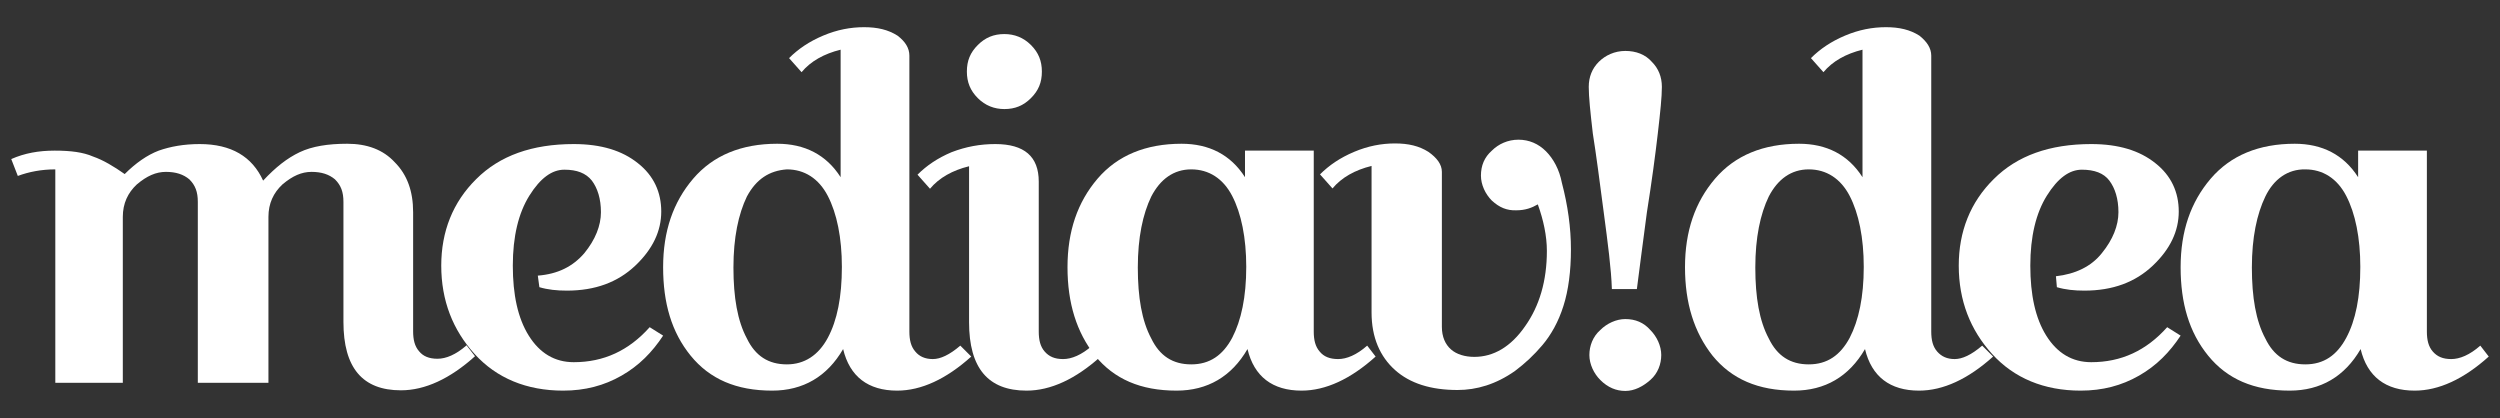 <?xml version="1.0" encoding="utf-8"?>
<!-- Generator: Adobe Illustrator 17.1.0, SVG Export Plug-In . SVG Version: 6.00 Build 0)  -->
<!DOCTYPE svg PUBLIC "-//W3C//DTD SVG 1.1//EN" "http://www.w3.org/Graphics/SVG/1.1/DTD/svg11.dtd">
<svg version="1.1" id="Layer_1" xmlns="http://www.w3.org/2000/svg" xmlns:xlink="http://www.w3.org/1999/xlink" x="0px" y="0px"
	 viewBox="0 233.1 800 133.8" enable-background="new 0 233.1 800 133.8" xml:space="preserve">
<rect x="0" y="233.1" width="800" height="133.8" fill="#333333" stroke="none"/>
<g>
	<g>
		<path fill="#FFFFFF" d="M3.6,284c4.3-1.9,8.8-2.7,13.9-2.7s9.1,0.5,12.3,1.9c3.2,1.1,6.7,3.2,10.1,5.6c3.5-3.5,7.2-6.1,10.9-7.5
			c3.7-1.3,8-2.1,13.1-2.1c10.1,0,16.8,4,20.3,11.7c4-4.3,7.7-7.2,11.7-9.1s9.1-2.7,15.2-2.7c6.4,0,11.5,1.9,15.2,5.9
			c4,4,5.9,9.3,5.9,16v38.1c0,2.7,0.5,4.8,1.9,6.4c1.3,1.6,3.2,2.4,5.9,2.4s5.9-1.3,9.3-4.3l2.7,3.5c-8,7.2-16,10.9-23.7,10.9
			c-12.3,0-18.4-7.2-18.4-21.9v-38.4c0-3.2-0.8-5.3-2.7-7.2c-1.9-1.6-4.3-2.4-7.5-2.4s-6.1,1.3-9.3,4c-2.9,2.7-4.5,6.1-4.5,10.4
			v53.1H63.3v-57.9c0-3.2-0.8-5.3-2.7-7.2c-1.9-1.6-4.3-2.4-7.5-2.4s-6.1,1.3-9.3,4c-2.9,2.7-4.5,6.1-4.5,10.4v53.1H17.7v-68.3
			c-4.5,0-8.5,0.8-12,2.1L3.6,284z"/>
		<path fill="#FFFFFF" d="M187,314.1c3.5-4.3,5.3-8.8,5.3-13.1s-1.1-7.7-2.9-10.1c-1.9-2.4-4.8-3.5-8.8-3.5s-7.7,2.7-11.2,8.3
			c-3.5,5.6-5.3,13.1-5.3,22.4s1.6,16.8,5.1,22.4s8.3,8.5,14.4,8.5c9.6,0,17.6-3.7,24.3-11.2l4.3,2.7c-3.5,5.3-7.7,9.6-13.3,12.8
			c-5.6,3.2-11.7,4.8-18.7,4.8c-11.7,0-21.3-4-28.3-11.7s-10.7-17.1-10.7-28.3c0-10.9,3.7-20.3,11.2-27.7
			c7.5-7.5,17.9-11.2,31.2-11.2c8.8,0,15.5,2.1,20.5,6.1c5.1,4,7.5,9.3,7.5,15.5s-2.7,12-8.3,17.3s-12.8,8-21.9,8
			c-3.2,0-6.1-0.3-8.8-1.1l-0.5-3.7C178.5,320.8,183.3,318.4,187,314.1z"/>
		<path fill="#FFFFFF" d="M291,250.9v88.3c0,2.7,0.5,4.8,1.9,6.4c1.3,1.6,3.2,2.4,5.6,2.4s5.3-1.3,8.8-4.3l3.5,3.5
			c-8,7.2-16,10.9-23.7,10.9c-9.3,0-15.2-4.5-17.3-13.3c-5.1,8.8-12.8,13.3-22.7,13.3c-11.5,0-20-3.7-26.1-11.2s-8.8-16.8-8.8-28.3
			s3.2-20.8,9.6-28.3c6.4-7.5,15.5-11.2,26.9-11.2c8.8,0,15.7,3.5,20.3,10.7V249c-5.3,1.3-9.6,3.7-12.5,7.2l-4-4.5
			c2.9-2.9,6.4-5.3,10.9-7.2s8.8-2.7,13.1-2.7s7.7,0.8,10.7,2.7C289.7,246.4,291,248.5,291,250.9z M239,296
			c-2.7,5.6-4.3,13.1-4.3,22.7s1.3,17.1,4.3,22.7c2.7,5.6,6.9,8.3,12.8,8.3c5.6,0,10.1-2.9,13.1-8.5s4.5-13.1,4.5-22.7
			c0-9.3-1.6-17.1-4.5-22.7s-7.5-8.5-13.1-8.5C246.2,287.7,242,290.4,239,296z"/>
		<path fill="#FFFFFF" d="M318.5,279.2c9.3,0,13.9,4,13.9,12v48c0,2.7,0.5,4.8,1.9,6.4s3.2,2.4,5.9,2.4s5.9-1.3,9.3-4.3l2.7,3.5
			c-8,7.2-16,10.9-23.7,10.9c-12.3,0-18.4-7.2-18.4-21.9v-49.9c-5.3,1.3-9.6,3.7-12.5,7.2l-4-4.5c2.9-2.9,6.4-5.3,10.9-7.2
			C309.2,280,313.7,279.2,318.5,279.2z M312.9,264.5c-2.4-2.4-3.5-5.1-3.5-8.5c0-3.5,1.1-6.1,3.5-8.5s5.1-3.5,8.5-3.5
			c3.2,0,6.1,1.1,8.5,3.5s3.5,5.1,3.5,8.5c0,3.5-1.1,6.1-3.5,8.5s-5.1,3.5-8.5,3.5C318.2,268,315.3,266.9,312.9,264.5z"/>
		<path fill="#FFFFFF" d="M420.4,281.3v57.9c0,2.7,0.5,4.8,1.9,6.4c1.3,1.6,3.2,2.4,5.9,2.4c2.7,0,5.9-1.3,9.3-4.3l2.7,3.5
			c-8,7.2-16,10.9-23.7,10.9c-9.3,0-15.2-4.5-17.3-13.3c-5.1,8.8-12.8,13.3-22.7,13.3c-11.5,0-20-3.7-26.1-11.2
			c-5.9-7.5-8.8-16.8-8.8-28.3s3.2-20.8,9.6-28.3s15.5-11.2,26.9-11.2c8.8,0,15.7,3.5,20.3,10.7v-8.5H420.4z M368.4,296
			c-2.7,5.6-4.3,13.1-4.3,22.7s1.3,17.1,4.3,22.7c2.7,5.6,6.9,8.3,12.8,8.3s10.1-2.9,13.1-8.5c2.9-5.6,4.5-13.1,4.5-22.7
			c0-9.3-1.6-17.1-4.5-22.7s-7.5-8.5-13.1-8.5S371.3,290.4,368.4,296z"/>
		<path fill="#FFFFFF" d="M477.4,297.3c-2.1-2.1-3.5-5.1-3.5-8c0-3.2,1.1-5.9,3.5-8c2.1-2.1,5.1-3.5,8.5-3.5s6.4,1.3,8.8,3.7
			c2.4,2.4,4.3,5.9,5.1,10.1c1.9,7.2,2.9,14.4,2.9,21.3s-0.8,13.1-2.4,18.1c-1.6,5.1-4,9.3-6.7,12.5s-5.6,5.9-8.8,8.3
			c-6.1,4.3-12.3,6.1-18.4,6.1c-8.5,0-15.2-2.1-20-6.4s-7.5-10.4-7.5-18.4v-46.9c-5.3,1.3-9.6,3.7-12.5,7.2l-4-4.5
			c2.9-2.9,6.4-5.3,10.9-7.2c4.5-1.9,8.8-2.7,13.1-2.7c4.3,0,7.7,0.8,10.7,2.7c2.7,1.9,4.3,4,4.3,6.4v49.6c0,3.2,1.1,5.6,2.9,7.2
			s4.5,2.4,7.5,2.4c6.1,0,11.7-3.2,16.3-9.9c4.5-6.4,6.9-14.4,6.9-24c0-4.8-1.1-9.9-2.9-14.9c-1.9,1.1-4,1.9-6.9,1.9
			C482.2,300.5,479.8,299.5,477.4,297.3z"/>
		<path fill="#FFFFFF" d="M513.2,301.1c-1.3-9.9-2.4-18.4-3.5-25.3c-0.8-6.9-1.3-11.7-1.3-14.9c0-3.2,1.1-5.9,3.2-8
			c2.1-2.1,5.1-3.5,8.5-3.5s6.4,1.1,8.5,3.5c2.1,2.1,3.2,4.8,3.2,8s-0.5,8-1.3,14.9s-1.9,15.2-3.5,25.3c-1.3,9.9-2.4,18.1-3.2,24.5
			h-8C515.6,319.2,514.5,310.9,513.2,301.1z M512.1,354.7c-2.1-2.1-3.5-5.1-3.5-8s1.1-5.9,3.5-8c2.1-2.1,5.1-3.5,8-3.5
			c3.2,0,5.9,1.1,8,3.5c2.1,2.1,3.5,5.1,3.5,8s-1.1,5.9-3.5,8s-5.1,3.5-8,3.5S514.5,357.1,512.1,354.7z"/>
		<path fill="#FFFFFF" d="M618,250.9v88.3c0,2.7,0.5,4.8,1.9,6.4s3.2,2.4,5.6,2.4c2.4,0,5.3-1.3,8.8-4.3l3.5,3.5
			c-8,7.2-16,10.9-23.7,10.9c-9.3,0-15.2-4.5-17.3-13.3c-5.1,8.8-12.8,13.3-22.7,13.3c-11.5,0-20-3.7-26.1-11.2
			c-5.9-7.5-8.8-16.8-8.8-28.3s3.2-20.8,9.6-28.3c6.4-7.5,15.5-11.2,26.9-11.2c8.8,0,15.7,3.5,20.3,10.7V249
			c-5.3,1.3-9.6,3.7-12.5,7.2l-4-4.5c2.9-2.9,6.4-5.3,10.9-7.2s8.8-2.7,13.1-2.7s7.7,0.8,10.7,2.7C616.6,246.4,618,248.5,618,250.9z
			 M566,296c-2.7,5.6-4.3,13.1-4.3,22.7s1.3,17.1,4.3,22.7c2.7,5.6,6.9,8.3,12.8,8.3s10.1-2.9,13.1-8.5c2.9-5.6,4.5-13.1,4.5-22.7
			c0-9.3-1.6-17.1-4.5-22.7s-7.5-8.5-13.1-8.5S568.9,290.4,566,296z"/>
		<path fill="#FFFFFF" d="M672.6,314.1c3.5-4.3,5.3-8.8,5.3-13.1s-1.1-7.7-2.9-10.1s-4.8-3.5-8.8-3.5s-7.7,2.7-11.2,8.3
			c-3.5,5.6-5.3,13.1-5.3,22.4s1.6,16.8,5.1,22.4s8.3,8.5,14.4,8.5c9.6,0,17.6-3.7,24.3-11.2l4.3,2.7c-3.5,5.3-7.7,9.6-13.3,12.8
			c-5.6,3.2-11.7,4.8-18.7,4.8c-11.7,0-21.3-4-28.3-11.7s-10.7-17.1-10.7-28.3c0-10.9,3.7-20.3,11.2-27.7
			c7.5-7.5,17.9-11.2,31.2-11.2c8.8,0,15.5,2.1,20.5,6.1c5.1,4,7.5,9.3,7.5,15.5s-2.7,12-8.3,17.3s-12.8,8-21.9,8
			c-3.2,0-6.1-0.3-8.8-1.1l-0.3-3.5C664.1,320.8,669.2,318.4,672.6,314.1z"/>
		<path fill="#FFFFFF" d="M776.6,281.3v57.9c0,2.7,0.5,4.8,1.9,6.4s3.2,2.4,5.9,2.4s5.9-1.3,9.3-4.3l2.7,3.5
			c-8,7.2-16,10.9-23.7,10.9c-9.3,0-15.2-4.5-17.3-13.3c-5.1,8.8-12.8,13.3-22.7,13.3c-11.5,0-20-3.7-26.1-11.2s-8.8-16.8-8.8-28.3
			s3.2-20.8,9.6-28.3c6.4-7.5,15.5-11.2,26.9-11.2c8.8,0,15.7,3.5,20.3,10.7v-8.5H776.6z M724.9,296c-2.7,5.6-4.3,13.1-4.3,22.7
			s1.3,17.1,4.3,22.7c2.7,5.6,6.9,8.3,12.8,8.3c5.9,0,10.1-2.9,13.1-8.5s4.5-13.1,4.5-22.7c0-9.3-1.6-17.1-4.5-22.7
			s-7.5-8.5-13.1-8.5C732.1,287.2,727.6,290.4,724.9,296z"/>
	</g>
</g>
</svg>
